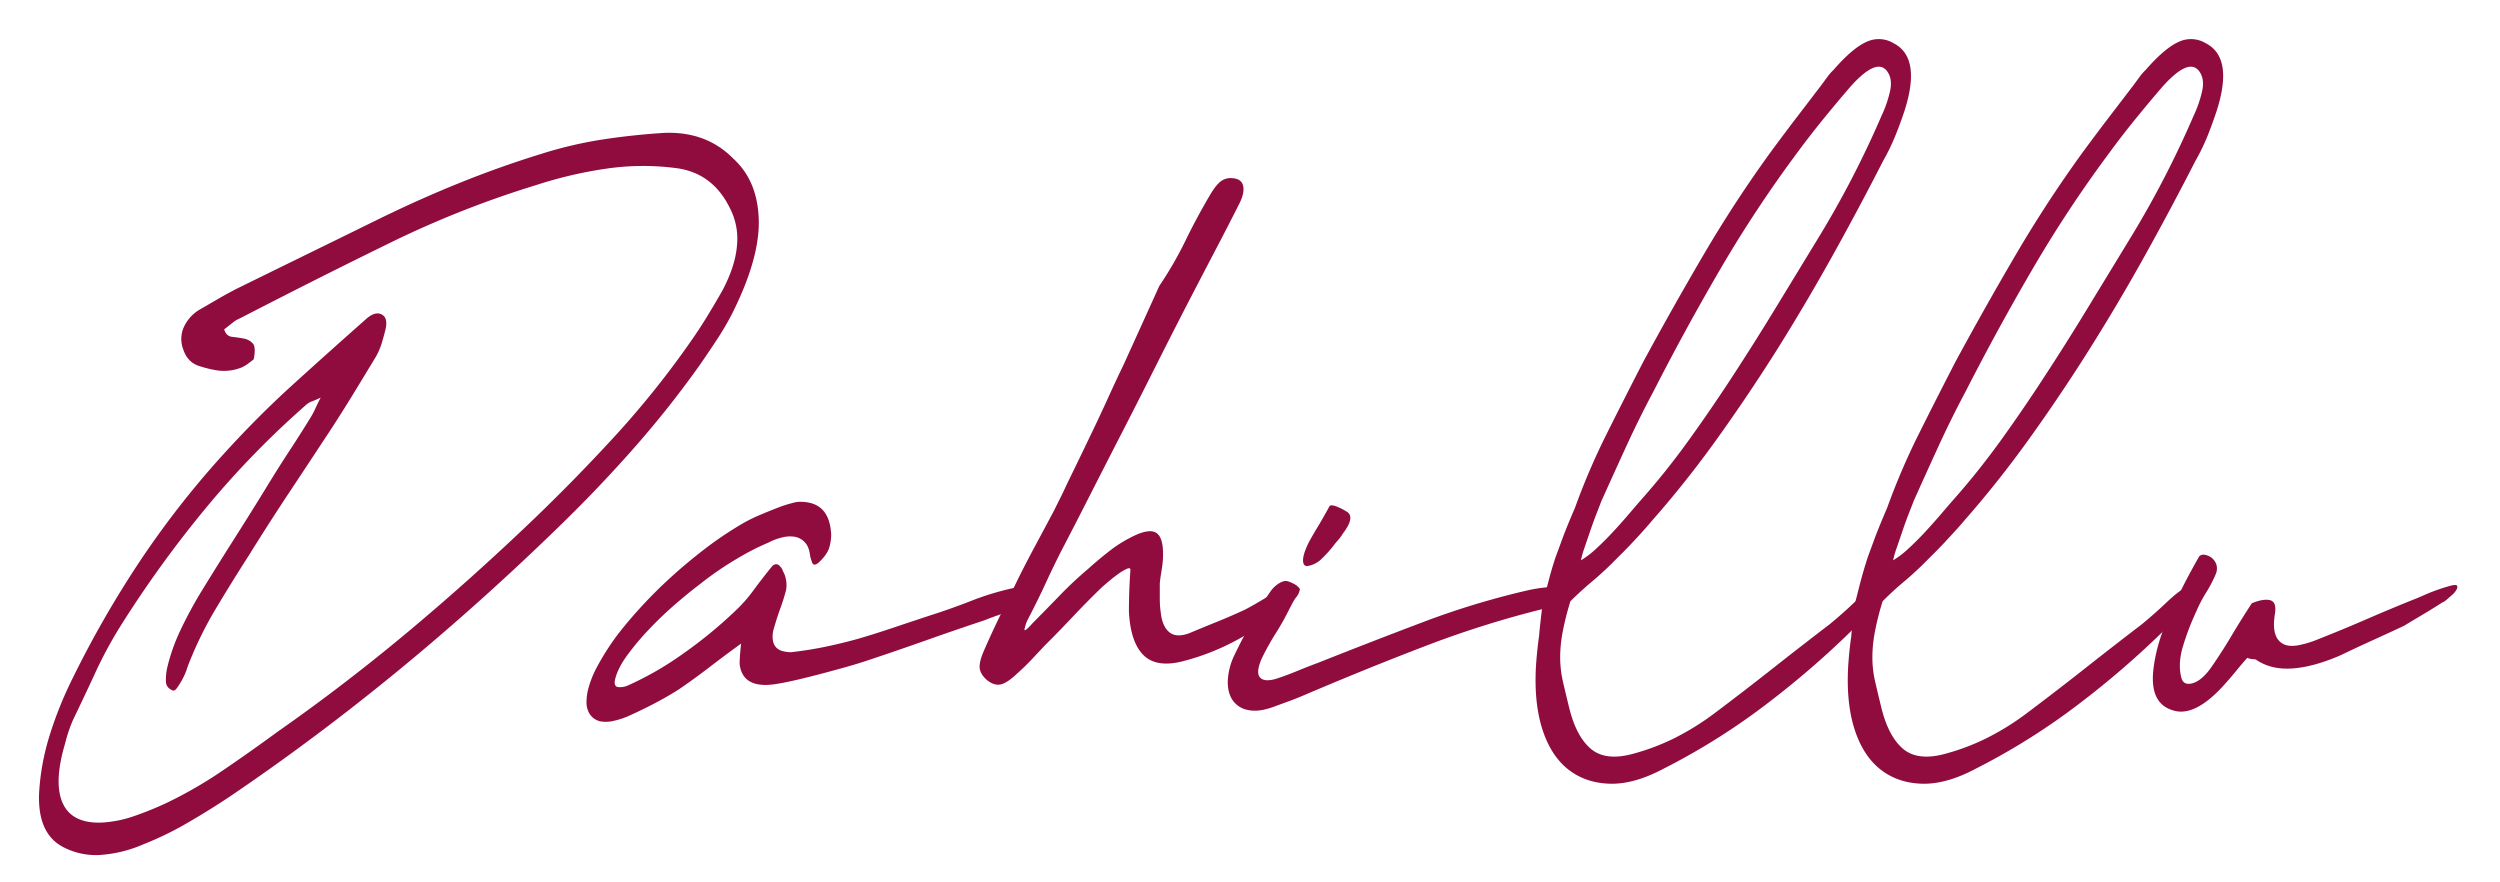 <svg xmlns="http://www.w3.org/2000/svg" viewBox="0 0 1366 482.08"><defs><style>.cls-1{fill:#900c3f;}</style></defs><title>3</title><g id="Logo_Web" data-name="Logo Web"><path class="cls-1" d="M94.33,377.26c-2.37-1-3.6-2.6-3.69-4.84a31.5,31.5,0,0,1,.69-7.44,103,103,0,0,1,7.1-20.29q4.65-9.85,10.39-19.54,9.57-15.64,19.27-30.9t19.27-30.9q5.47-8.93,11.21-17.68T169.78,228a42.9,42.9,0,0,0,2.46-4.65c.73-1.62,1.73-3.66,3-6.15a40.87,40.87,0,0,1-4.65,2.05,9.52,9.52,0,0,0-3,1.68,490.38,490.38,0,0,0-54.12,55.46,613.57,613.57,0,0,0-47.29,65.15,228.21,228.21,0,0,0-13.94,25.68q-6,13-12.31,26.06a81.74,81.74,0,0,0-4.37,13q-6.29,21.22-1.37,32.39T55,449.48a63.72,63.72,0,0,0,17.63-3.35,179,179,0,0,0,18.45-7.44,235.58,235.58,0,0,0,30.89-17.87Q137.26,410.4,152,399.6q36.63-25.68,71.35-54.72t68.89-61.8q23.22-22.33,45-46.16a500.58,500.58,0,0,0,41.14-51.74q4.38-6.33,8.34-12.84t7.79-13.22q7.38-13.77,8.2-25.31a36.24,36.24,0,0,0-4.1-20.48Q389,94,368.51,91.74a138.67,138.67,0,0,0-36.76.35,229.32,229.32,0,0,0-38.68,9,542.21,542.21,0,0,0-80.78,32Q172,152.8,131,174a15.08,15.08,0,0,0-4,2.42q-2.06,1.68-4.51,3.54c.73,2.48,2.19,3.85,4.37,4.09s4.28.56,6.29.93a8.75,8.75,0,0,1,4.92,2.61q1.91,2,.55,8.75c-.92.74-2,1.55-3.15,2.42a18.81,18.81,0,0,1-3.41,2,25.9,25.9,0,0,1-13,1.68A61,61,0,0,1,108,199.7q-5.75-2.23-7.93-8.94a15.86,15.86,0,0,1,.41-12.1,21.5,21.5,0,0,1,8.61-9.49q5.19-3,10.26-5.95t10.25-5.59q19.68-9.67,39.09-19.17t39.09-19.17q22.14-10.8,43.87-19.55t43.88-15.59a225.38,225.38,0,0,1,32.8-7.79q15.85-2.46,32.26-3.6,24.6-1.86,40.18,14,13.13,12,13.81,33.05T400.22,171a155.52,155.52,0,0,1-8.47,14.52q-4.65,7.08-9.29,13.77a548,548,0,0,1-35,44.3q-18.31,20.85-38,40.21-88.85,87.1-184,151.51-11.76,7.82-23.38,14.51A177,177,0,0,1,78.2,461.39a71.22,71.22,0,0,1-23.64,5.77,38.28,38.28,0,0,1-20.64-4.65q-13.4-7.45-12.57-29A129.35,129.35,0,0,1,27,402.21a209.21,209.21,0,0,1,12.71-31.65,565.64,565.64,0,0,1,36.77-64,497.91,497.91,0,0,1,45-57.7q18.85-20.84,38.54-38.71t39.91-35.74q4.92-4.47,8.61-2.6t2,8.56q-.82,3.34-2,7.26a37.61,37.61,0,0,1-3.14,7.26q-6.3,10.42-12.44,20.47t-12.71,20.1Q169,252.56,157.89,269.31t-21.73,33.87q-9.57,14.9-18.46,29.79a202.4,202.4,0,0,0-15.17,31.27,35.7,35.7,0,0,1-1.5,4.09,35.15,35.15,0,0,1-2.19,4.28c-.82,1.37-1.59,2.55-2.32,3.54S95.06,377.51,94.33,377.26Z"/><path class="cls-1" d="M447,307.65c-1.64,1.25-2.74,1.12-3.28-.37a23.29,23.29,0,0,1-1.1-3.72q-.54-4.85-2.87-7.26a9.82,9.82,0,0,0-5.46-3,17.14,17.14,0,0,0-7,.37,32,32,0,0,0-7.38,2.79,134.47,134.47,0,0,0-16.82,8.57,178.32,178.32,0,0,0-20.63,14.14q-5.47,4.11-12.85,10.43T355.26,343.2a144.76,144.76,0,0,0-12.44,14.71q-5.47,7.44-6.84,13.77c-.36,2.23.18,3.48,1.64,3.72a10.26,10.26,0,0,0,5.2-.74,174.17,174.17,0,0,0,29.93-17.13,247.5,247.5,0,0,0,29.11-23.82,79.45,79.45,0,0,0,9.84-11.17q4.65-6.33,10.39-13.4c1.28-1,2.42-1.12,3.42-.37a7,7,0,0,1,2.32,3.35,14.63,14.63,0,0,1,1.64,4.65,15.13,15.13,0,0,1,0,5.77q-1.37,5.22-3.14,10t-3.69,11.54a14.33,14.33,0,0,0-.27,6.15,7.17,7.17,0,0,0,1.91,3.72,7.78,7.78,0,0,0,3.55,1.86,17.78,17.78,0,0,0,4.38.56q9.84-1.12,18.86-3T469,349q8.88-2.6,18.32-5.77t20.64-6.88q10.66-3.36,22.14-7.82a151.91,151.91,0,0,1,21.32-6.7c1.1-.25,2.6-.62,4.51-1.12a50.13,50.13,0,0,1,5.61-1.12,14.06,14.06,0,0,1,4.51,0c1.18.25,1.5.88,1,1.87a40.82,40.82,0,0,1-6,6.7,19.26,19.26,0,0,1-4.92,3.35,51.83,51.83,0,0,1-9.16,4.09q-4.51,1.5-9.16,3.35-9,3-16.53,5.59t-14.9,5.21q-7.38,2.61-15.45,5.39t-18.18,6.15q-5.73,1.86-12.43,3.72t-13.13,3.54c-4.28,1.11-8.33,2.11-12.16,3s-7.2,1.56-10.11,2.05q-19.14,3.36-20.78-10.79c0-.75,0-2.05.14-3.91s.31-4.28.68-7.26q-8.75,6.33-17.22,12.84t-17.22,12.47c-4.38,2.74-8.71,5.21-13,7.45s-8.61,4.34-13,6.33a41.05,41.05,0,0,1-8.61,3,18.16,18.16,0,0,1-8.07.38,9.5,9.5,0,0,1-5.6-3.91,12.27,12.27,0,0,1-1.78-6.7,30.69,30.69,0,0,1,1.37-8.57,55.63,55.63,0,0,1,3.83-9.49,140.08,140.08,0,0,1,11.48-18.24q6-7.82,13.53-16t16.13-16q8.61-7.82,18.31-15.27a198.27,198.27,0,0,1,19.82-13.4,82.14,82.14,0,0,1,9.57-4.84q5.19-2.23,10-4.09a68.28,68.28,0,0,1,8.61-2.79,14.62,14.62,0,0,1,5.74-.56q14.48.75,15.31,17.87a25.37,25.37,0,0,1-1.23,7.63C452,302.25,450.06,304.92,447,307.65Z"/><path class="cls-1" d="M583.17,264.1q2.73-5.6,6.42-13.22t7.79-16.19q4.11-8.56,8.34-17.87T614.06,199q9.29-20.46,19.41-42.81a202.44,202.44,0,0,0,14.21-24.57q5.75-11.91,13.39-24.94,3.28-5.58,6-7.63a9.09,9.09,0,0,1,6.56-1.67c3.1.25,5,1.61,5.6,4.09s0,5.71-2,9.68q-6,11.91-13.8,26.8T647,169.54Q638.39,186.3,629.5,204T612,238.41q-8.61,16.76-16.27,31.83t-13.67,26.62q-5.46,10.42-10.25,20.84t-10.25,20.85a19.75,19.75,0,0,0-1.78,5.4c-.09,1.11,1.41-.06,4.52-3.54q7.38-7.44,14.76-15.08T594.37,311q5.75-5.21,11.76-9.86a71.63,71.63,0,0,1,12-7.63q10.11-5.22,14.08-2.05t3.14,15.07c-.18,2-.46,4-.82,6.15s-.64,4.16-.82,6.14V327a53,53,0,0,0,.55,7.82q.81,7.44,4.64,10.61t10.94.55q7.1-3,14.9-6.14T680.48,333q4.92-2.61,9.84-5.59t10.39-5.95a21,21,0,0,1,5.06-2.05c1.55-.37,3.05.43,4.51,2.42a8.94,8.94,0,0,1-2,4.46,31.36,31.36,0,0,1-3.42,3.73,178.69,178.69,0,0,1-29.11,19.73,129.53,129.53,0,0,1-29.39,11.54q-14.49,3.72-21.59-3.35t-7.93-23.83q0-11.54.82-22.71c0-1-.68-1.17-2.05-.55a28.15,28.15,0,0,0-4.65,2.79q-2.6,1.86-5.46,4.28c-1.92,1.62-3.51,3-4.79,4.28q-7.65,7.45-15,15.26T570.87,352.7l-7.52,8q-3.69,3.9-7.52,7.26-5.48,5.22-9,6t-7.38-2.23q-3.55-3-4.1-6.33t2.19-9.68q4.37-10.05,9.29-20.1l9.84-20.1q4.65-9.3,9.57-18.43t9.84-18.42c1.09-2.24,2.23-4.53,3.42-6.89S581.89,266.83,583.17,264.1Z"/><path class="cls-1" d="M857.28,324.4a24.66,24.66,0,0,1-1.78,2.05,7.43,7.43,0,0,1-2,1.68,33.81,33.81,0,0,1-6,3q-3,1.13-5.47,1.87a549.31,549.31,0,0,0-64,20.28q-32.54,12.48-65.6,26.62c-2.92,1.24-5.74,2.36-8.48,3.35l-8.2,3q-8.21,3-13.94,1.67a12.85,12.85,0,0,1-8.47-5.58q-2.74-4.28-2.46-10.8a35.94,35.94,0,0,1,3.82-14q3.55-7.44,8.61-16.75a185,185,0,0,1,11.07-17.87,15.15,15.15,0,0,1,4.93-4.46c1.81-1,3.37-1.24,4.64-.75,3.65,1.25,5.42,2.67,5.33,4.28s-1.59,5-4.51,10.24A139,139,0,0,1,697.09,346a140.5,140.5,0,0,0-7.66,13.78c-2.18,5-2.55,8.37-1.09,10.23s4.37,2.18,8.75.94q5.74-1.86,11.62-4.29T720.6,362q29-11.53,57.13-22.15a439.38,439.38,0,0,1,55.49-16.94,82.88,82.88,0,0,1,11.89-2q5.88-.57,11.35-1.31a1.79,1.79,0,0,1,1.64,1.31C858.46,321.74,858.19,322.91,857.28,324.4ZM715.13,309.14c-2,.5-3-.37-3.14-2.61s.86-5.45,2.87-9.67q2.17-4.1,5-8.75t6.7-11.73q1.36-.74,4.65.75a34.54,34.54,0,0,1,4.92,2.6q4.37,3-2.46,11.91a21.88,21.88,0,0,1-2.6,3.54q-1.5,1.68-2.87,3.54a70.67,70.67,0,0,1-6.15,6.7A13.83,13.83,0,0,1,715.13,309.14Z"/><path class="cls-1" d="M849.89,304.67q1.65-4.46,3.83-10.42t6.83-16.75a375.46,375.46,0,0,1,17.23-40.21q9.84-19.72,20.22-39.83,16.13-29.78,32.94-58.44t36.22-55.47q7.11-9.67,14.08-18.8l14.08-18.42,3.14-4.28a30.4,30.4,0,0,1,3.42-3.91q10.38-11.91,18-15.27a15.58,15.58,0,0,1,14.76.75q15.32,7.81,6,36.85-2.19,6.7-5.06,13.78a115,115,0,0,1-6.7,13.77q-13.11,25.68-27.61,51.74T971,191q-15.86,25.13-32.8,48.76T902.92,284.2q-2.19,2.61-5,5.77t-6,6.51q-3.14,3.36-6.15,6.33c-2,2-3.73,3.72-5.19,5.21q-5.75,5.6-11.07,10.05T858.09,328.5a149,149,0,0,0-4.51,18.24,73.94,73.94,0,0,0-1.09,13.59,59.78,59.78,0,0,0,1.5,12.09q1.37,6,3.28,13.78,3.83,16,11.89,22.89t23.1,2.79a122.22,122.22,0,0,0,22.28-8.37,142.56,142.56,0,0,0,22.56-14q15.84-11.91,31.43-24.2t31.16-24.19q6.84-5.6,14.08-12.48t12.71-9.12c1.64,0,2.37.69,2.19,2.05a16.23,16.23,0,0,1-1.64,4.84,35.53,35.53,0,0,1-3.28,5.4,36.75,36.75,0,0,1-3,3.72,489.34,489.34,0,0,1-54.26,48.21,363.83,363.83,0,0,1-57.54,36.29q-16.14,8.58-29.39,8.19t-22.69-7.81q-9.42-7.45-14.07-21.78t-3.56-34.43q.27-4.1.68-8.19c.28-2.73.59-5.46,1-8.19.18-2.24.41-4.59.69-7.08s.58-5.33,1-8.56a50,50,0,0,1,1.37-6.33c.55-2.23,1.27-5.08,2.19-8.56S848.25,309.64,849.89,304.67Zm13.94,1.49a51,51,0,0,0,8.48-6.51q4.63-4.27,9.29-9.31t8.89-10q4.23-5,7.24-8.38a408.61,408.61,0,0,0,25.42-32q12.3-17.11,24.06-35.18t23.1-36.67l22-36.1a530.91,530.91,0,0,0,35.81-68.87,63.12,63.12,0,0,0,4.65-13.59q1.37-6.51-1.64-10.61-5.75-7.82-20.5,8.93-7.38,8.58-14.63,17.5T981.93,83.55a686,686,0,0,0-41.83,63.29q-19.14,32.76-36.63,67-7.94,14.9-14.76,29.78T875,273.78q-.56,1.49-2.32,6t-3.56,9.68l-3.41,10A45.62,45.62,0,0,0,863.83,306.16Z"/><path class="cls-1" d="M1020.47,304.67q1.63-4.46,3.83-10.42t6.83-16.75a375.38,375.38,0,0,1,17.22-40.21q9.84-19.72,20.23-39.83,16.13-29.78,32.94-58.44t36.22-55.47q7.11-9.67,14.08-18.8l14.08-18.42,3.14-4.28a30.4,30.4,0,0,1,3.42-3.91q10.38-11.91,18-15.27a15.58,15.58,0,0,1,14.76.75q15.3,7.81,6,36.85-2.19,6.7-5,13.78a116.53,116.53,0,0,1-6.7,13.77q-13.12,25.68-27.61,51.74T1141.57,191q-15.85,25.13-32.81,48.76T1073.5,284.2c-1.46,1.74-3.14,3.66-5.06,5.77s-3.92,4.28-6,6.51-4.15,4.35-6.15,6.33-3.74,3.72-5.2,5.21q-5.73,5.6-11.07,10.05t-11.34,10.43a147.2,147.2,0,0,0-4.51,18.24,73.07,73.07,0,0,0-1.09,13.59,58.39,58.39,0,0,0,1.5,12.09q1.37,6,3.28,13.78,3.83,16,11.89,22.89t23.1,2.79a122.22,122.22,0,0,0,22.28-8.37,142,142,0,0,0,22.55-14q15.86-11.91,31.44-24.2t31.16-24.19q6.82-5.6,14.08-12.48t12.71-9.12c1.64,0,2.37.69,2.19,2.05a16.52,16.52,0,0,1-1.64,4.84,36.36,36.36,0,0,1-3.28,5.4,38.21,38.21,0,0,1-3,3.72,489.34,489.34,0,0,1-54.26,48.21,363.91,363.91,0,0,1-57.55,36.29q-16.12,8.58-29.38,8.19t-22.69-7.81q-9.44-7.45-14.08-21.78t-3.55-34.43q.27-4.1.68-8.19t1-8.19c.18-2.24.41-4.59.68-7.08s.59-5.33,1-8.56a49.62,49.62,0,0,1,1.36-6.33q.82-3.34,2.19-8.56T1020.47,304.67Zm13.94,1.49a50.93,50.93,0,0,0,8.47-6.51q4.65-4.27,9.3-9.31t8.88-10q4.25-5,7.25-8.38,13.11-14.88,25.42-32t24-35.18q11.76-18,23.1-36.67l22-36.1a533.4,533.4,0,0,0,35.81-68.87,63.67,63.67,0,0,0,4.65-13.59q1.37-6.51-1.64-10.61-5.74-7.82-20.51,8.93-7.38,8.58-14.62,17.5T1152.5,83.55a683.86,683.86,0,0,0-41.82,63.29q-19.14,32.76-36.63,67-7.93,14.9-14.76,29.78t-13.67,30.16c-.37,1-1.14,3-2.33,6s-2.37,6.21-3.55,9.68-2.32,6.83-3.42,10A46.5,46.5,0,0,0,1034.41,306.16Z"/><path class="cls-1" d="M1201.7,303.93a3.33,3.33,0,0,1,3.15-.75,8.28,8.28,0,0,1,3.69,1.68,7.91,7.91,0,0,1,2.46,3.54,7.5,7.5,0,0,1-.28,5.21,70.77,70.77,0,0,1-5.33,10.23,73,73,0,0,0-5.33,10.24,140.6,140.6,0,0,0-7.38,19.36q-2.73,9.31-.82,16.75,1.1,4.47,6,3.17t9.84-8q6-8.55,11.2-17.31t11.49-18.42q6.28-2.61,10-1.68t2.6,7.63q-1.1,7.08.27,11a8.83,8.83,0,0,0,4.51,5.4c2.1,1,4.83,1.18,8.21.56a56.91,56.91,0,0,0,11.34-3.54q12.3-4.83,24.74-10.23t25.28-10.61c2-.75,4.42-1.74,7.25-3s5.51-2.29,8.06-3.17,4.74-1.54,6.56-2,2.92-.5,3.28,0,.28,1.24-.27,2.23a10.44,10.44,0,0,1-2.32,2.79l-3,2.61a8.2,8.2,0,0,1-2.6,1.67q-5.19,3.36-10.52,6.52t-10.25,6.14q-8.76,4.1-17.36,8t-17.09,8q-14.49,6.33-26,7.26t-19.69-4.29a3.13,3.13,0,0,0-2.18-.74,9.16,9.16,0,0,1-3.28-.74q-3,3.35-5.88,6.88c-1.91,2.36-3.88,4.66-5.88,6.89q-16.68,19-29,14.89-12.3-3.72-10.66-21.22,1.37-14.14,8.48-30.15A364.72,364.72,0,0,1,1201.7,303.93Z"/></g></svg>